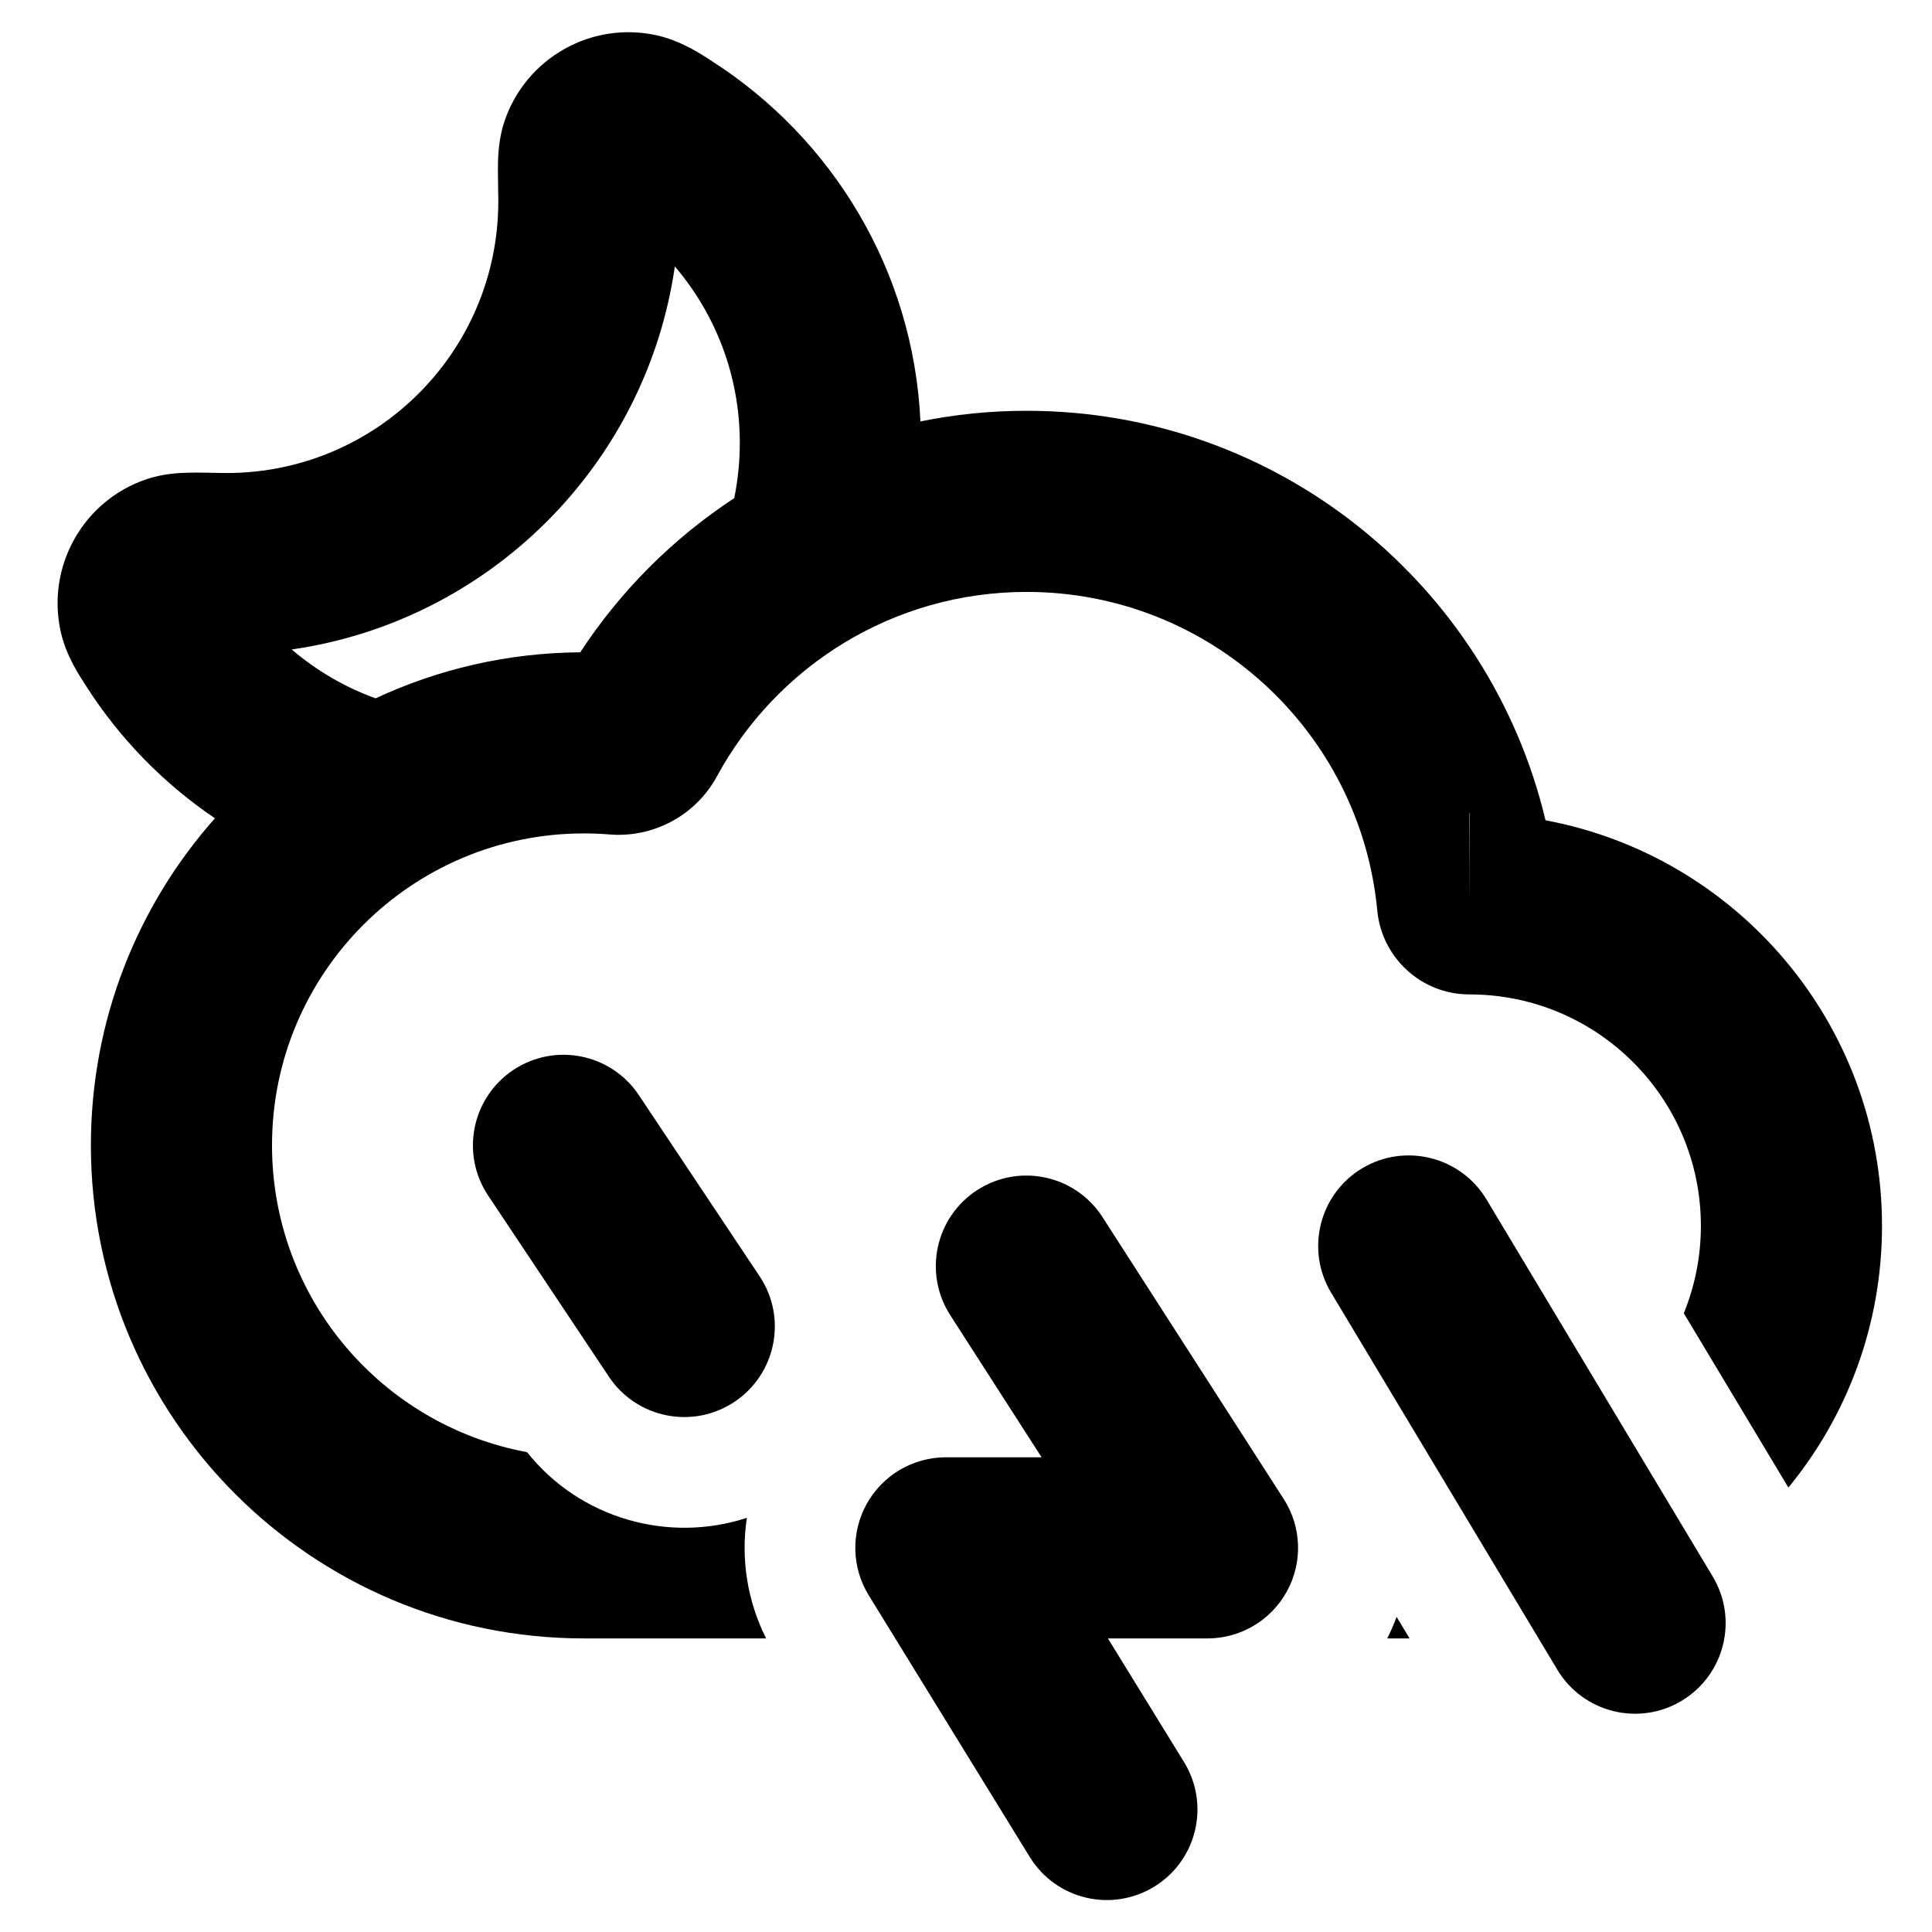 <svg width="24" height="24" viewBox="0 0 24 24" fill="none" xmlns="http://www.w3.org/2000/svg">
<path fill-rule="evenodd" clip-rule="evenodd" d="M2.67 10.165C1.711 11.246 1.129 12.669 1.129 14.228C1.129 17.611 3.871 20.353 7.254 20.353H9.517C9.282 19.886 9.201 19.361 9.278 18.855C8.303 19.174 7.205 18.865 6.547 18.039C4.744 17.706 3.379 16.127 3.379 14.228C3.379 12.088 5.114 10.353 7.254 10.353C7.361 10.353 7.467 10.357 7.572 10.366C8.118 10.41 8.643 10.129 8.906 9.644C9.648 8.277 11.094 7.353 12.754 7.353C15.029 7.353 16.9 9.091 17.109 11.311C17.164 11.894 17.653 12.353 18.254 12.353C19.842 12.353 21.129 13.64 21.129 15.228C21.129 15.612 21.053 15.979 20.917 16.314L22.216 18.479C22.943 17.594 23.379 16.462 23.379 15.228C23.379 12.721 21.578 10.634 19.199 10.19C18.505 7.272 15.883 5.103 12.754 5.103C12.302 5.103 11.861 5.148 11.434 5.235C11.347 3.354 10.334 1.715 8.847 0.762L8.818 0.743C8.71 0.672 8.46 0.508 8.168 0.441C7.355 0.256 6.534 0.716 6.267 1.506C6.194 1.724 6.188 1.935 6.186 2.028C6.184 2.139 6.187 2.276 6.189 2.412L6.19 2.431C6.19 2.455 6.19 2.478 6.19 2.501C6.19 4.365 4.679 5.876 2.815 5.876C2.792 5.876 2.769 5.876 2.746 5.875L2.727 5.875C2.59 5.872 2.454 5.869 2.343 5.872C2.249 5.874 2.039 5.879 1.82 5.953C1.031 6.219 0.571 7.041 0.756 7.854C0.822 8.146 0.987 8.395 1.058 8.503L1.076 8.532C1.49 9.178 2.034 9.735 2.67 10.165ZM4.666 8.675C4.281 8.536 3.929 8.329 3.624 8.068C6.084 7.714 8.029 5.769 8.383 3.31C8.887 3.9 9.19 4.665 9.19 5.501C9.19 5.736 9.166 5.966 9.121 6.188C8.359 6.688 7.707 7.341 7.208 8.103C6.3 8.11 5.439 8.314 4.666 8.675ZM18.254 11.204L18.25 10.103L18.254 10.103V11.204Z" fill="black"/>
<path d="M17.51 20.353L17.349 20.085C17.316 20.176 17.277 20.265 17.233 20.353H17.51Z" fill="black"/>
<path d="M6.376 13.292C6.893 12.947 7.591 13.087 7.936 13.604L9.436 15.854C9.781 16.371 9.641 17.069 9.124 17.414C8.607 17.759 7.909 17.619 7.564 17.102L6.064 14.852C5.719 14.335 5.859 13.637 6.376 13.292Z" fill="black"/>
<path d="M12.142 14.782C12.664 14.446 13.36 14.597 13.696 15.12L15.946 18.62C16.169 18.966 16.185 19.406 15.987 19.767C15.79 20.128 15.412 20.353 15 20.353H13.763L14.708 21.888C15.034 22.418 14.869 23.11 14.34 23.436C13.81 23.762 13.117 23.597 12.792 23.068L10.792 19.818C10.578 19.471 10.569 19.035 10.768 18.679C10.967 18.324 11.342 18.103 11.75 18.103H12.939L11.804 16.337C11.468 15.814 11.619 15.118 12.142 14.782Z" fill="black"/>
<path d="M18.465 14.899C18.145 14.367 17.454 14.194 16.921 14.513C16.388 14.833 16.216 15.524 16.535 16.057L19.346 20.742C19.666 21.275 20.357 21.448 20.89 21.128C21.423 20.808 21.596 20.117 21.276 19.584L18.465 14.899Z" fill="black"/>
</svg>
